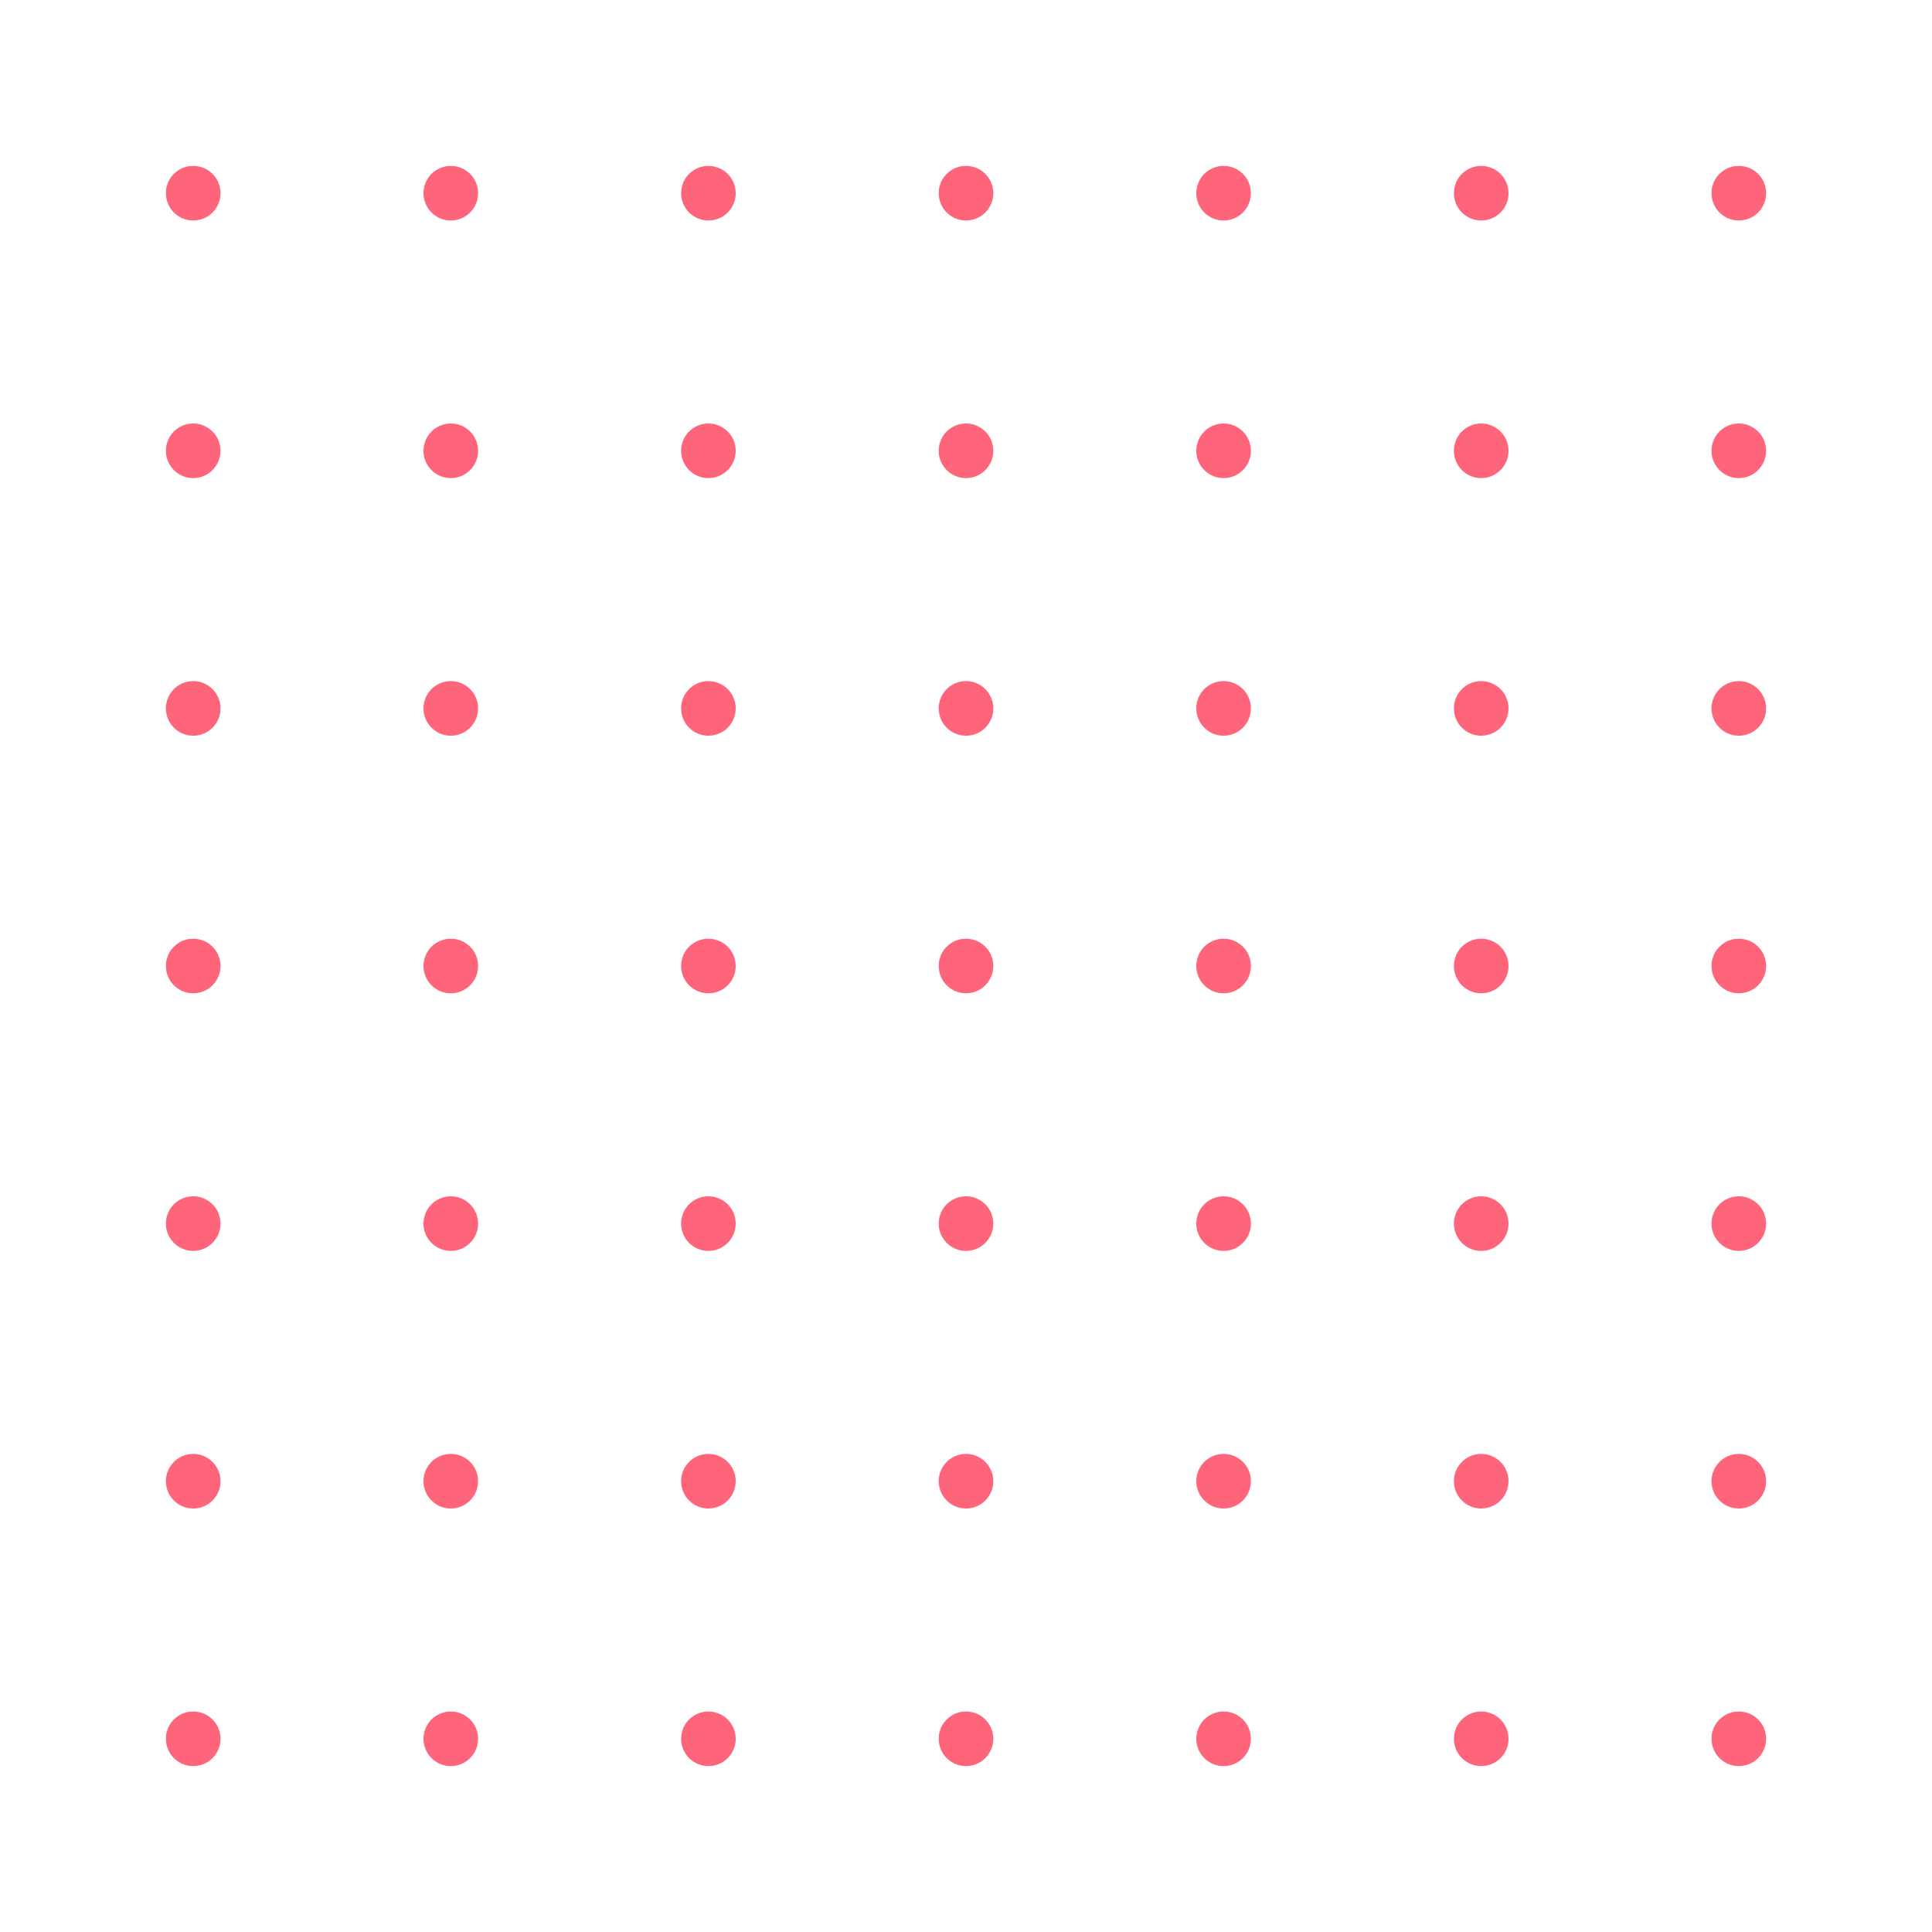 <?xml version="1.0" encoding="UTF-8" standalone="no"?><!DOCTYPE svg PUBLIC "-//W3C//DTD SVG 1.1//EN" "http://www.w3.org/Graphics/SVG/1.1/DTD/svg11.dtd"><svg xmlns="http://www.w3.org/2000/svg" xmlns:xlink="http://www.w3.org/1999/xlink" version="1.1" width="600" height="600" viewBox="0 0 600 600" xml:space="preserve">
<desc>Created with Fabric.js 4.0.0-beta.8</desc>
<defs>
</defs>
<g transform="matrix(1 0 0 1 300.5 300.5)">
<rect style="stroke: none; stroke-width: 1; stroke-dasharray: none; stroke-linecap: butt; stroke-dashoffset: 0; stroke-linejoin: miter; stroke-miterlimit: 4; fill: rgb(255,255,255); fill-opacity: 0; fill-rule: nonzero; opacity: 1;" x="-300" y="-300" rx="0" ry="0" width="600" height="600"/>
</g>
<g transform="matrix(0.53 0 0 0.53 60 60)">
<circle style="stroke: none; stroke-width: 1; stroke-dasharray: none; stroke-linecap: butt; stroke-dashoffset: 0; stroke-linejoin: miter; stroke-miterlimit: 4; fill: #ff657a; fill-rule: nonzero; opacity: 1;" cx="0" cy="0" r="16"/>
</g>
<g transform="matrix(0.53 0 0 0.53 60 140)">
<circle style="stroke: none; stroke-width: 1; stroke-dasharray: none; stroke-linecap: butt; stroke-dashoffset: 0; stroke-linejoin: miter; stroke-miterlimit: 4; fill: #ff657a; fill-rule: nonzero; opacity: 1;" cx="0" cy="0" r="16"/>
</g>
<g transform="matrix(0.53 0 0 0.53 60 220)">
<circle style="stroke: none; stroke-width: 1; stroke-dasharray: none; stroke-linecap: butt; stroke-dashoffset: 0; stroke-linejoin: miter; stroke-miterlimit: 4; fill: #ff657a; fill-rule: nonzero; opacity: 1;" cx="0" cy="0" r="16"/>
</g>
<g transform="matrix(0.53 0 0 0.53 60 300)">
<circle style="stroke: none; stroke-width: 1; stroke-dasharray: none; stroke-linecap: butt; stroke-dashoffset: 0; stroke-linejoin: miter; stroke-miterlimit: 4; fill: #ff657a; fill-rule: nonzero; opacity: 1;" cx="0" cy="0" r="16"/>
</g>
<g transform="matrix(0.53 0 0 0.53 60 380)">
<circle style="stroke: none; stroke-width: 1; stroke-dasharray: none; stroke-linecap: butt; stroke-dashoffset: 0; stroke-linejoin: miter; stroke-miterlimit: 4; fill: #ff657a; fill-rule: nonzero; opacity: 1;" cx="0" cy="0" r="16"/>
</g>
<g transform="matrix(0.53 0 0 0.53 60 460)">
<circle style="stroke: none; stroke-width: 1; stroke-dasharray: none; stroke-linecap: butt; stroke-dashoffset: 0; stroke-linejoin: miter; stroke-miterlimit: 4; fill: #ff657a; fill-rule: nonzero; opacity: 1;" cx="0" cy="0" r="16"/>
</g>
<g transform="matrix(0.53 0 0 0.53 60 540)">
<circle style="stroke: none; stroke-width: 1; stroke-dasharray: none; stroke-linecap: butt; stroke-dashoffset: 0; stroke-linejoin: miter; stroke-miterlimit: 4; fill: #ff657a; fill-rule: nonzero; opacity: 1;" cx="0" cy="0" r="16"/>
</g>
<g transform="matrix(0.53 0 0 0.53 140 60)">
<circle style="stroke: none; stroke-width: 1; stroke-dasharray: none; stroke-linecap: butt; stroke-dashoffset: 0; stroke-linejoin: miter; stroke-miterlimit: 4; fill: #ff657a; fill-rule: nonzero; opacity: 1;" cx="0" cy="0" r="16"/>
</g>
<g transform="matrix(0.53 0 0 0.53 140 140)">
<circle style="stroke: none; stroke-width: 1; stroke-dasharray: none; stroke-linecap: butt; stroke-dashoffset: 0; stroke-linejoin: miter; stroke-miterlimit: 4; fill: #ff657a; fill-rule: nonzero; opacity: 1;" cx="0" cy="0" r="16"/>
</g>
<g transform="matrix(0.53 0 0 0.53 140 220)">
<circle style="stroke: none; stroke-width: 1; stroke-dasharray: none; stroke-linecap: butt; stroke-dashoffset: 0; stroke-linejoin: miter; stroke-miterlimit: 4; fill: #ff657a; fill-rule: nonzero; opacity: 1;" cx="0" cy="0" r="16"/>
</g>
<g transform="matrix(0.53 0 0 0.53 140 300)">
<circle style="stroke: none; stroke-width: 1; stroke-dasharray: none; stroke-linecap: butt; stroke-dashoffset: 0; stroke-linejoin: miter; stroke-miterlimit: 4; fill: #ff657a; fill-rule: nonzero; opacity: 1;" cx="0" cy="0" r="16"/>
</g>
<g transform="matrix(0.53 0 0 0.53 140 380)">
<circle style="stroke: none; stroke-width: 1; stroke-dasharray: none; stroke-linecap: butt; stroke-dashoffset: 0; stroke-linejoin: miter; stroke-miterlimit: 4; fill: #ff657a; fill-rule: nonzero; opacity: 1;" cx="0" cy="0" r="16"/>
</g>
<g transform="matrix(0.53 0 0 0.53 140 460)">
<circle style="stroke: none; stroke-width: 1; stroke-dasharray: none; stroke-linecap: butt; stroke-dashoffset: 0; stroke-linejoin: miter; stroke-miterlimit: 4; fill: #ff657a; fill-rule: nonzero; opacity: 1;" cx="0" cy="0" r="16"/>
</g>
<g transform="matrix(0.53 0 0 0.53 140 540)">
<circle style="stroke: none; stroke-width: 1; stroke-dasharray: none; stroke-linecap: butt; stroke-dashoffset: 0; stroke-linejoin: miter; stroke-miterlimit: 4; fill: #ff657a; fill-rule: nonzero; opacity: 1;" cx="0" cy="0" r="16"/>
</g>
<g transform="matrix(0.53 0 0 0.53 220 60)">
<circle style="stroke: none; stroke-width: 1; stroke-dasharray: none; stroke-linecap: butt; stroke-dashoffset: 0; stroke-linejoin: miter; stroke-miterlimit: 4; fill: #ff657a; fill-rule: nonzero; opacity: 1;" cx="0" cy="0" r="16"/>
</g>
<g transform="matrix(0.53 0 0 0.53 220 140)">
<circle style="stroke: none; stroke-width: 1; stroke-dasharray: none; stroke-linecap: butt; stroke-dashoffset: 0; stroke-linejoin: miter; stroke-miterlimit: 4; fill: #ff657a; fill-rule: nonzero; opacity: 1;" cx="0" cy="0" r="16"/>
</g>
<g transform="matrix(0.53 0 0 0.53 220 220)">
<circle style="stroke: none; stroke-width: 1; stroke-dasharray: none; stroke-linecap: butt; stroke-dashoffset: 0; stroke-linejoin: miter; stroke-miterlimit: 4; fill: #ff657a; fill-rule: nonzero; opacity: 1;" cx="0" cy="0" r="16"/>
</g>
<g transform="matrix(0.53 0 0 0.53 220 300)">
<circle style="stroke: none; stroke-width: 1; stroke-dasharray: none; stroke-linecap: butt; stroke-dashoffset: 0; stroke-linejoin: miter; stroke-miterlimit: 4; fill: #ff657a; fill-rule: nonzero; opacity: 1;" cx="0" cy="0" r="16"/>
</g>
<g transform="matrix(0.53 0 0 0.53 220 380)">
<circle style="stroke: none; stroke-width: 1; stroke-dasharray: none; stroke-linecap: butt; stroke-dashoffset: 0; stroke-linejoin: miter; stroke-miterlimit: 4; fill: #ff657a; fill-rule: nonzero; opacity: 1;" cx="0" cy="0" r="16"/>
</g>
<g transform="matrix(0.53 0 0 0.53 220 460)">
<circle style="stroke: none; stroke-width: 1; stroke-dasharray: none; stroke-linecap: butt; stroke-dashoffset: 0; stroke-linejoin: miter; stroke-miterlimit: 4; fill: #ff657a; fill-rule: nonzero; opacity: 1;" cx="0" cy="0" r="16"/>
</g>
<g transform="matrix(0.53 0 0 0.53 220 540)">
<circle style="stroke: none; stroke-width: 1; stroke-dasharray: none; stroke-linecap: butt; stroke-dashoffset: 0; stroke-linejoin: miter; stroke-miterlimit: 4; fill: #ff657a; fill-rule: nonzero; opacity: 1;" cx="0" cy="0" r="16"/>
</g>
<g transform="matrix(0.53 0 0 0.53 300 60)">
<circle style="stroke: none; stroke-width: 1; stroke-dasharray: none; stroke-linecap: butt; stroke-dashoffset: 0; stroke-linejoin: miter; stroke-miterlimit: 4; fill: #ff657a; fill-rule: nonzero; opacity: 1;" cx="0" cy="0" r="16"/>
</g>
<g transform="matrix(0.53 0 0 0.53 300 140)">
<circle style="stroke: none; stroke-width: 1; stroke-dasharray: none; stroke-linecap: butt; stroke-dashoffset: 0; stroke-linejoin: miter; stroke-miterlimit: 4; fill: #ff657a; fill-rule: nonzero; opacity: 1;" cx="0" cy="0" r="16"/>
</g>
<g transform="matrix(0.53 0 0 0.53 300 220)">
<circle style="stroke: none; stroke-width: 1; stroke-dasharray: none; stroke-linecap: butt; stroke-dashoffset: 0; stroke-linejoin: miter; stroke-miterlimit: 4; fill: #ff657a; fill-rule: nonzero; opacity: 1;" cx="0" cy="0" r="16"/>
</g>
<g transform="matrix(0.53 0 0 0.53 300 300)">
<circle style="stroke: none; stroke-width: 1; stroke-dasharray: none; stroke-linecap: butt; stroke-dashoffset: 0; stroke-linejoin: miter; stroke-miterlimit: 4; fill: #ff657a; fill-rule: nonzero; opacity: 1;" cx="0" cy="0" r="16"/>
</g>
<g transform="matrix(0.53 0 0 0.53 300 380)">
<circle style="stroke: none; stroke-width: 1; stroke-dasharray: none; stroke-linecap: butt; stroke-dashoffset: 0; stroke-linejoin: miter; stroke-miterlimit: 4; fill: #ff657a; fill-rule: nonzero; opacity: 1;" cx="0" cy="0" r="16"/>
</g>
<g transform="matrix(0.53 0 0 0.53 300 460)">
<circle style="stroke: none; stroke-width: 1; stroke-dasharray: none; stroke-linecap: butt; stroke-dashoffset: 0; stroke-linejoin: miter; stroke-miterlimit: 4; fill: #ff657a; fill-rule: nonzero; opacity: 1;" cx="0" cy="0" r="16"/>
</g>
<g transform="matrix(0.53 0 0 0.53 300 540)">
<circle style="stroke: none; stroke-width: 1; stroke-dasharray: none; stroke-linecap: butt; stroke-dashoffset: 0; stroke-linejoin: miter; stroke-miterlimit: 4; fill: #ff657a; fill-rule: nonzero; opacity: 1;" cx="0" cy="0" r="16"/>
</g>
<g transform="matrix(0.53 0 0 0.53 380 60)">
<circle style="stroke: none; stroke-width: 1; stroke-dasharray: none; stroke-linecap: butt; stroke-dashoffset: 0; stroke-linejoin: miter; stroke-miterlimit: 4; fill: #ff657a; fill-rule: nonzero; opacity: 1;" cx="0" cy="0" r="16"/>
</g>
<g transform="matrix(0.53 0 0 0.53 380 140)">
<circle style="stroke: none; stroke-width: 1; stroke-dasharray: none; stroke-linecap: butt; stroke-dashoffset: 0; stroke-linejoin: miter; stroke-miterlimit: 4; fill: #ff657a; fill-rule: nonzero; opacity: 1;" cx="0" cy="0" r="16"/>
</g>
<g transform="matrix(0.53 0 0 0.53 380 220)">
<circle style="stroke: none; stroke-width: 1; stroke-dasharray: none; stroke-linecap: butt; stroke-dashoffset: 0; stroke-linejoin: miter; stroke-miterlimit: 4; fill: #ff657a; fill-rule: nonzero; opacity: 1;" cx="0" cy="0" r="16"/>
</g>
<g transform="matrix(0.53 0 0 0.53 380 300)">
<circle style="stroke: none; stroke-width: 1; stroke-dasharray: none; stroke-linecap: butt; stroke-dashoffset: 0; stroke-linejoin: miter; stroke-miterlimit: 4; fill: #ff657a; fill-rule: nonzero; opacity: 1;" cx="0" cy="0" r="16"/>
</g>
<g transform="matrix(0.53 0 0 0.53 380 380)">
<circle style="stroke: none; stroke-width: 1; stroke-dasharray: none; stroke-linecap: butt; stroke-dashoffset: 0; stroke-linejoin: miter; stroke-miterlimit: 4; fill: #ff657a; fill-rule: nonzero; opacity: 1;" cx="0" cy="0" r="16"/>
</g>
<g transform="matrix(0.53 0 0 0.53 380 460)">
<circle style="stroke: none; stroke-width: 1; stroke-dasharray: none; stroke-linecap: butt; stroke-dashoffset: 0; stroke-linejoin: miter; stroke-miterlimit: 4; fill: #ff657a; fill-rule: nonzero; opacity: 1;" cx="0" cy="0" r="16"/>
</g>
<g transform="matrix(0.53 0 0 0.53 380 540)">
<circle style="stroke: none; stroke-width: 1; stroke-dasharray: none; stroke-linecap: butt; stroke-dashoffset: 0; stroke-linejoin: miter; stroke-miterlimit: 4; fill: #ff657a; fill-rule: nonzero; opacity: 1;" cx="0" cy="0" r="16"/>
</g>
<g transform="matrix(0.53 0 0 0.53 460 60)">
<circle style="stroke: none; stroke-width: 1; stroke-dasharray: none; stroke-linecap: butt; stroke-dashoffset: 0; stroke-linejoin: miter; stroke-miterlimit: 4; fill: #ff657a; fill-rule: nonzero; opacity: 1;" cx="0" cy="0" r="16"/>
</g>
<g transform="matrix(0.53 0 0 0.53 460 140)">
<circle style="stroke: none; stroke-width: 1; stroke-dasharray: none; stroke-linecap: butt; stroke-dashoffset: 0; stroke-linejoin: miter; stroke-miterlimit: 4; fill: #ff657a; fill-rule: nonzero; opacity: 1;" cx="0" cy="0" r="16"/>
</g>
<g transform="matrix(0.53 0 0 0.53 460 220)">
<circle style="stroke: none; stroke-width: 1; stroke-dasharray: none; stroke-linecap: butt; stroke-dashoffset: 0; stroke-linejoin: miter; stroke-miterlimit: 4; fill: #ff657a; fill-rule: nonzero; opacity: 1;" cx="0" cy="0" r="16"/>
</g>
<g transform="matrix(0.53 0 0 0.53 460 300)">
<circle style="stroke: none; stroke-width: 1; stroke-dasharray: none; stroke-linecap: butt; stroke-dashoffset: 0; stroke-linejoin: miter; stroke-miterlimit: 4; fill: #ff657a; fill-rule: nonzero; opacity: 1;" cx="0" cy="0" r="16"/>
</g>
<g transform="matrix(0.53 0 0 0.53 460 380)">
<circle style="stroke: none; stroke-width: 1; stroke-dasharray: none; stroke-linecap: butt; stroke-dashoffset: 0; stroke-linejoin: miter; stroke-miterlimit: 4; fill: #ff657a; fill-rule: nonzero; opacity: 1;" cx="0" cy="0" r="16"/>
</g>
<g transform="matrix(0.53 0 0 0.53 460 460)">
<circle style="stroke: none; stroke-width: 1; stroke-dasharray: none; stroke-linecap: butt; stroke-dashoffset: 0; stroke-linejoin: miter; stroke-miterlimit: 4; fill: #ff657a; fill-rule: nonzero; opacity: 1;" cx="0" cy="0" r="16"/>
</g>
<g transform="matrix(0.53 0 0 0.53 460 540)">
<circle style="stroke: none; stroke-width: 1; stroke-dasharray: none; stroke-linecap: butt; stroke-dashoffset: 0; stroke-linejoin: miter; stroke-miterlimit: 4; fill: #ff657a; fill-rule: nonzero; opacity: 1;" cx="0" cy="0" r="16"/>
</g>
<g transform="matrix(0.53 0 0 0.53 540 60)">
<circle style="stroke: none; stroke-width: 1; stroke-dasharray: none; stroke-linecap: butt; stroke-dashoffset: 0; stroke-linejoin: miter; stroke-miterlimit: 4; fill: #ff657a; fill-rule: nonzero; opacity: 1;" cx="0" cy="0" r="16"/>
</g>
<g transform="matrix(0.53 0 0 0.53 540 140)">
<circle style="stroke: none; stroke-width: 1; stroke-dasharray: none; stroke-linecap: butt; stroke-dashoffset: 0; stroke-linejoin: miter; stroke-miterlimit: 4; fill: #ff657a; fill-rule: nonzero; opacity: 1;" cx="0" cy="0" r="16"/>
</g>
<g transform="matrix(0.53 0 0 0.53 540 220)">
<circle style="stroke: none; stroke-width: 1; stroke-dasharray: none; stroke-linecap: butt; stroke-dashoffset: 0; stroke-linejoin: miter; stroke-miterlimit: 4; fill: #ff657a; fill-rule: nonzero; opacity: 1;" cx="0" cy="0" r="16"/>
</g>
<g transform="matrix(0.53 0 0 0.53 540 300)">
<circle style="stroke: none; stroke-width: 1; stroke-dasharray: none; stroke-linecap: butt; stroke-dashoffset: 0; stroke-linejoin: miter; stroke-miterlimit: 4; fill: #ff657a; fill-rule: nonzero; opacity: 1;" cx="0" cy="0" r="16"/>
</g>
<g transform="matrix(0.53 0 0 0.53 540 380)">
<circle style="stroke: none; stroke-width: 1; stroke-dasharray: none; stroke-linecap: butt; stroke-dashoffset: 0; stroke-linejoin: miter; stroke-miterlimit: 4; fill: #ff657a; fill-rule: nonzero; opacity: 1;" cx="0" cy="0" r="16"/>
</g>
<g transform="matrix(0.53 0 0 0.53 540 460)">
<circle style="stroke: none; stroke-width: 1; stroke-dasharray: none; stroke-linecap: butt; stroke-dashoffset: 0; stroke-linejoin: miter; stroke-miterlimit: 4; fill: #ff657a; fill-rule: nonzero; opacity: 1;" cx="0" cy="0" r="16"/>
</g>
<g transform="matrix(0.53 0 0 0.53 540 540)">
<circle style="stroke: none; stroke-width: 1; stroke-dasharray: none; stroke-linecap: butt; stroke-dashoffset: 0; stroke-linejoin: miter; stroke-miterlimit: 4; fill: #ff657a; fill-rule: nonzero; opacity: 1;" cx="0" cy="0" r="16"/>
</g>
</svg>